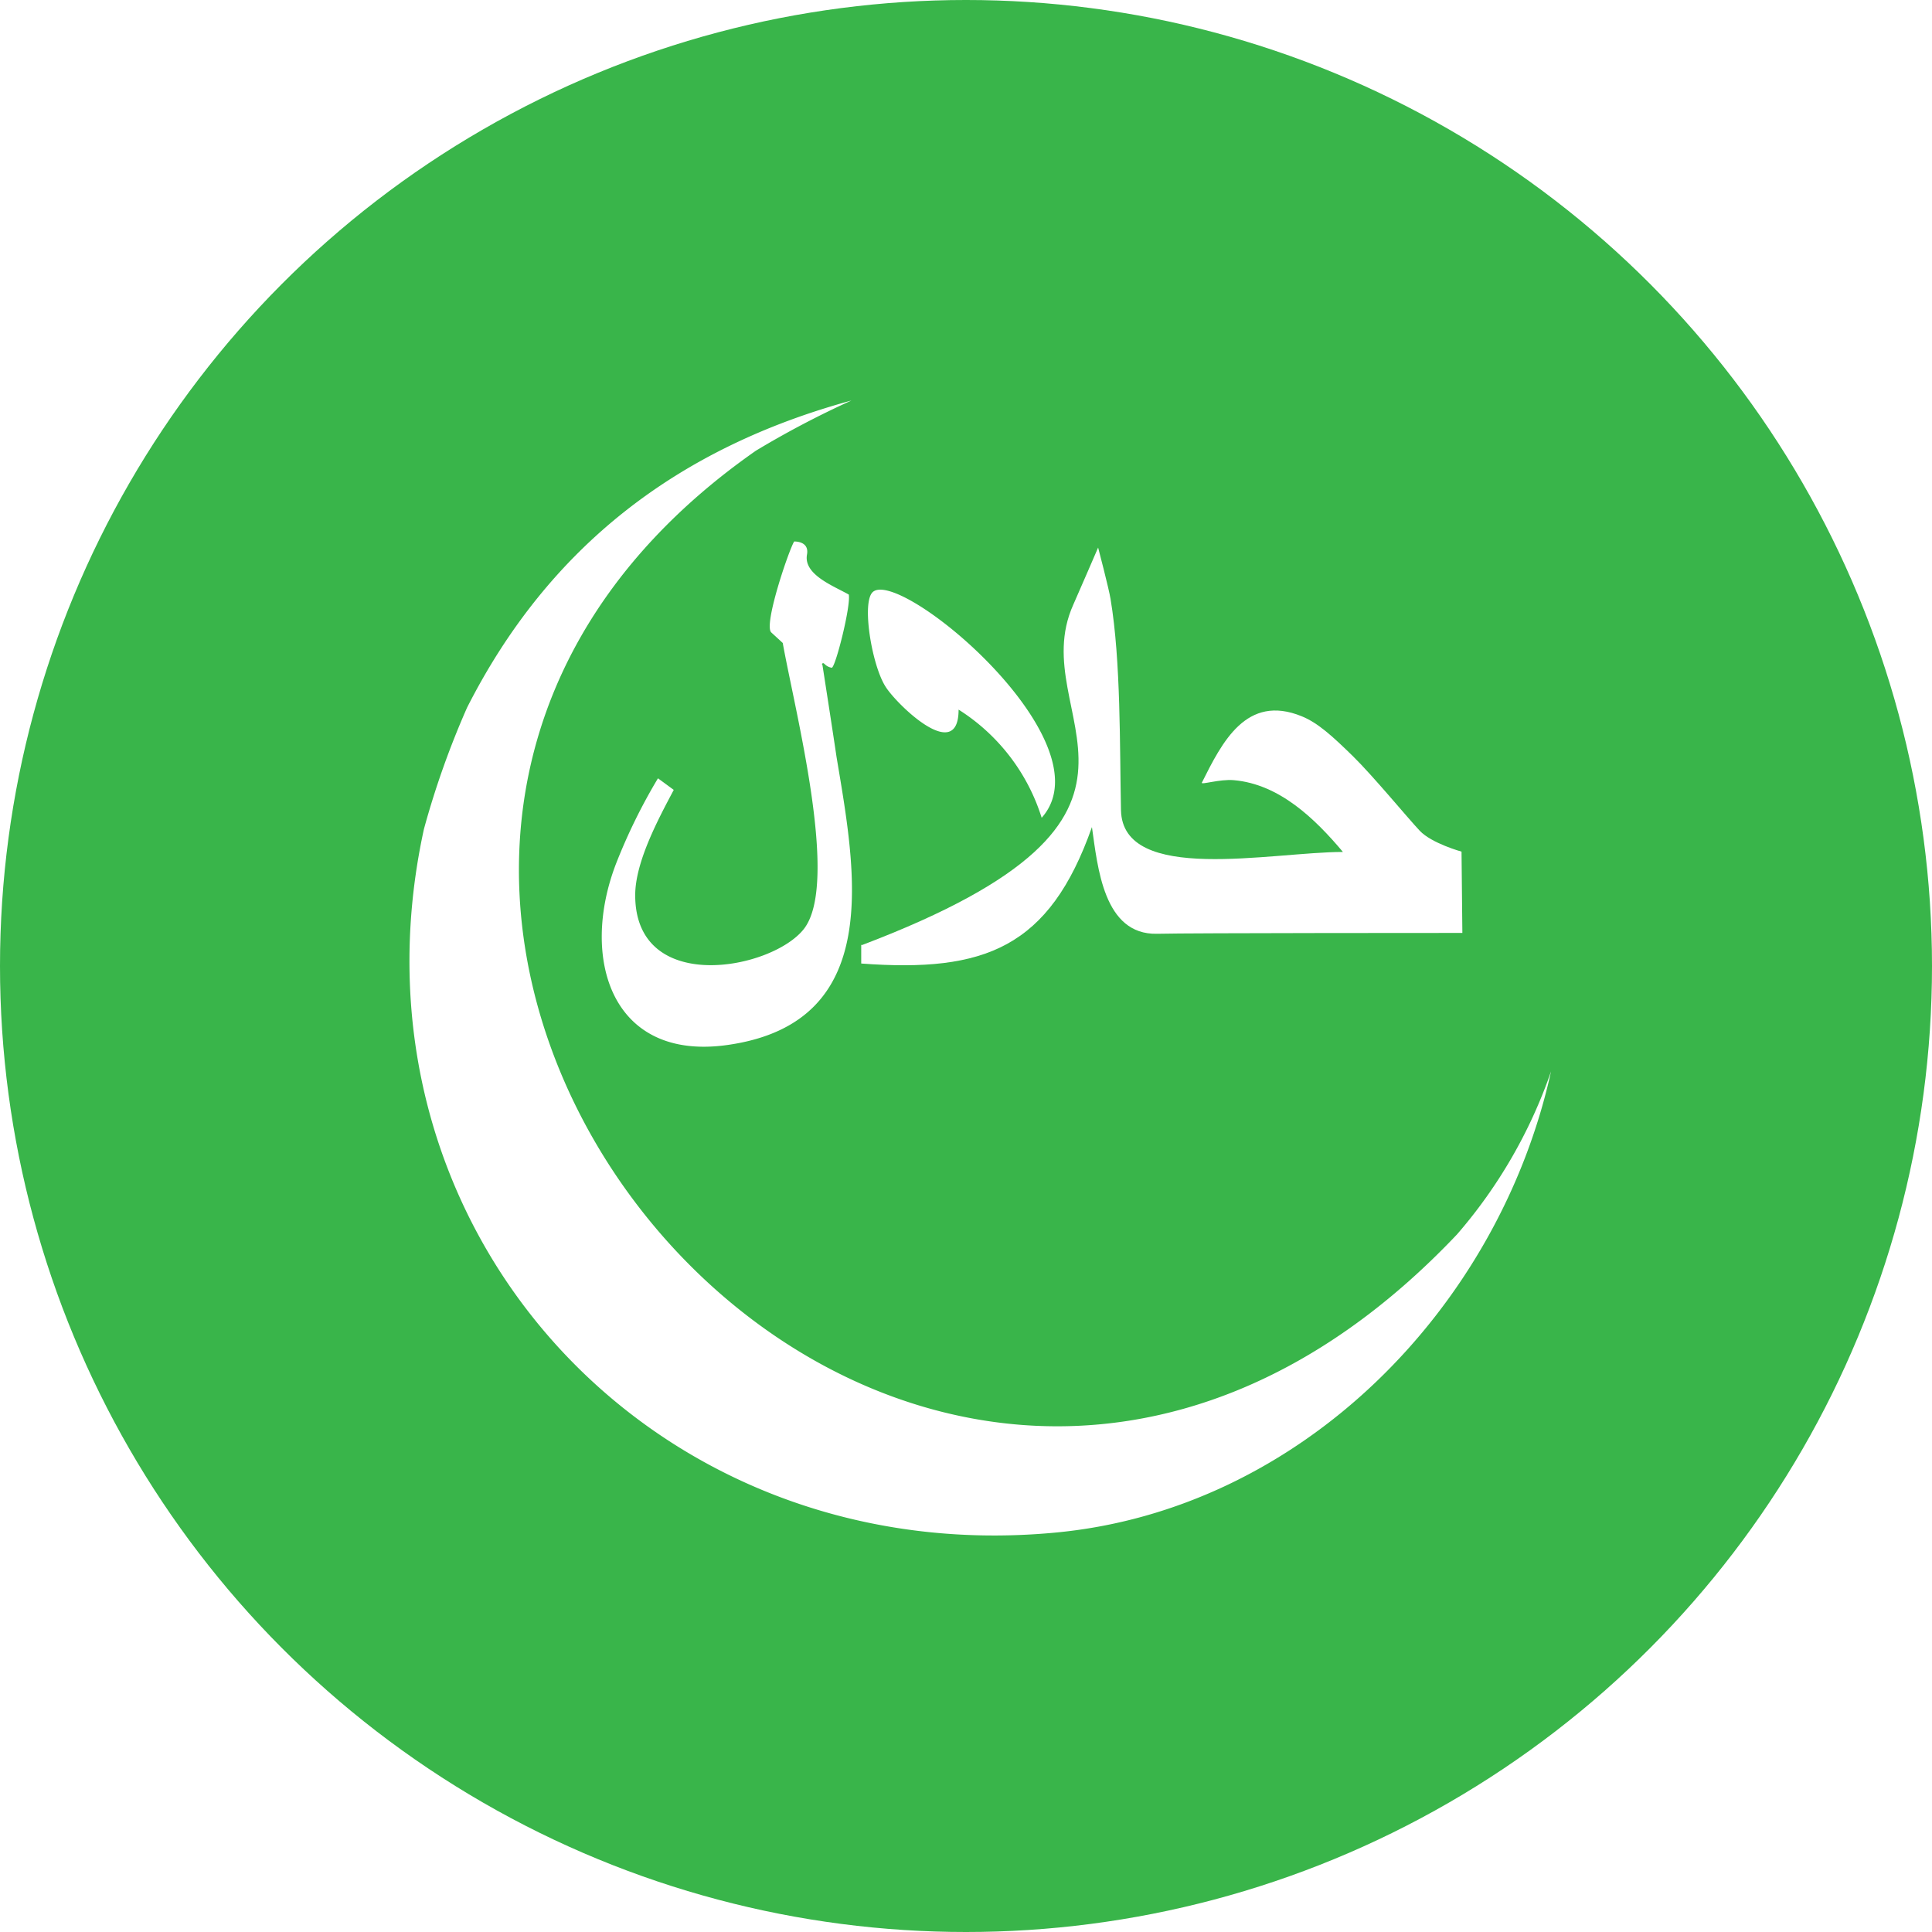 <svg xmlns="http://www.w3.org/2000/svg" xmlns:xlink="http://www.w3.org/1999/xlink" width="60" height="60" viewBox="0 0 60 60">
    <defs>
        <path id="b" d="M0 0h390v291H0z"/>
        <filter id="a" width="116.7%" height="122.3%" x="-8.3%" y="-9.5%" filterUnits="objectBoundingBox">
            <feOffset dy="5" in="SourceAlpha" result="shadowOffsetOuter1"/>
            <feGaussianBlur in="shadowOffsetOuter1" result="shadowBlurOuter1" stdDeviation="10"/>
            <feColorMatrix in="shadowBlurOuter1" values="0 0 0 0 0 0 0 0 0 0 0 0 0 0 0 0 0 0 0.15 0"/>
        </filter>
    </defs>
    <g fill="none" fill-rule="evenodd">
        <g transform="translate(-165 -50)">
            <use fill="#000" filter="url(#a)" xlink:href="#b"/>
            <use fill="#FFF" xlink:href="#b"/>
        </g>
        <g>
            <circle cx="30" cy="30" r="30" fill="#39B54A"/>
            <g fill="#FFF">
                <path d="M25.542 20.653s.325 2.086.438 2.858c.59 3.538 1.506 8.243-3.375 8.94-3.63.523-4.604-2.706-3.469-5.64.359-.914.793-1.798 1.298-2.64l.49.36c-.48.905-1.197 2.238-1.197 3.27 0 3.112 4.219 2.327 5.231 1.058 1.13-1.418-.27-6.772-.649-8.891l-.354-.325c-.253-.22.539-2.547.708-2.826 0 0 .477-.023.399.405-.114.624.824.974 1.298 1.243.068.357-.416 2.272-.53 2.272a.402.402 0 0 1-.217-.11c-.07-.072-.077 0-.09 0M32.35 25.397c2.132-2.392-4.614-7.96-5.283-6.967-.289.421.023 2.248.432 2.891.324.529 2.271 2.44 2.271.717a6.136 6.136 0 0 1 2.58 3.359"/>
                <path d="M26.746 29.343v.58c3.832.286 5.841-.486 7.165-4.237.179 1.242.36 3.352 2.022 3.313 1.006-.026 9.482-.026 9.482-.026l-.026-2.525s-.928-.256-1.298-.649c-.37-.392-1.447-1.7-2.077-2.317-.63-.616-1.084-1.032-1.584-1.236-1.726-.708-2.479.811-3.105 2.06-.039.078.555-.116.993-.077 1.412.123 2.518 1.194 3.388 2.229-2.207 0-6.844 1.016-6.893-1.298-.042-1.99 0-4.621-.324-6.558-.052-.325-.386-1.597-.386-1.597s-.607 1.405-.773 1.778c-1.58 3.524 4.186 6.49-6.558 10.566"/>
                <path d="M26.438 12.44a28.735 28.735 0 0 0-2.963 1.557C3.855 27.7 27.752 56.803 45.249 38.335a15.369 15.369 0 0 0 2.92-5.062c-1.622 7.35-7.768 13.629-15.436 14.327-12.597 1.161-22.245-9.586-19.568-21.85.352-1.29.8-2.551 1.34-3.774 2.545-5.016 6.562-8.07 11.933-9.537"/>
            </g>
        </g>
    </g>
</svg>
